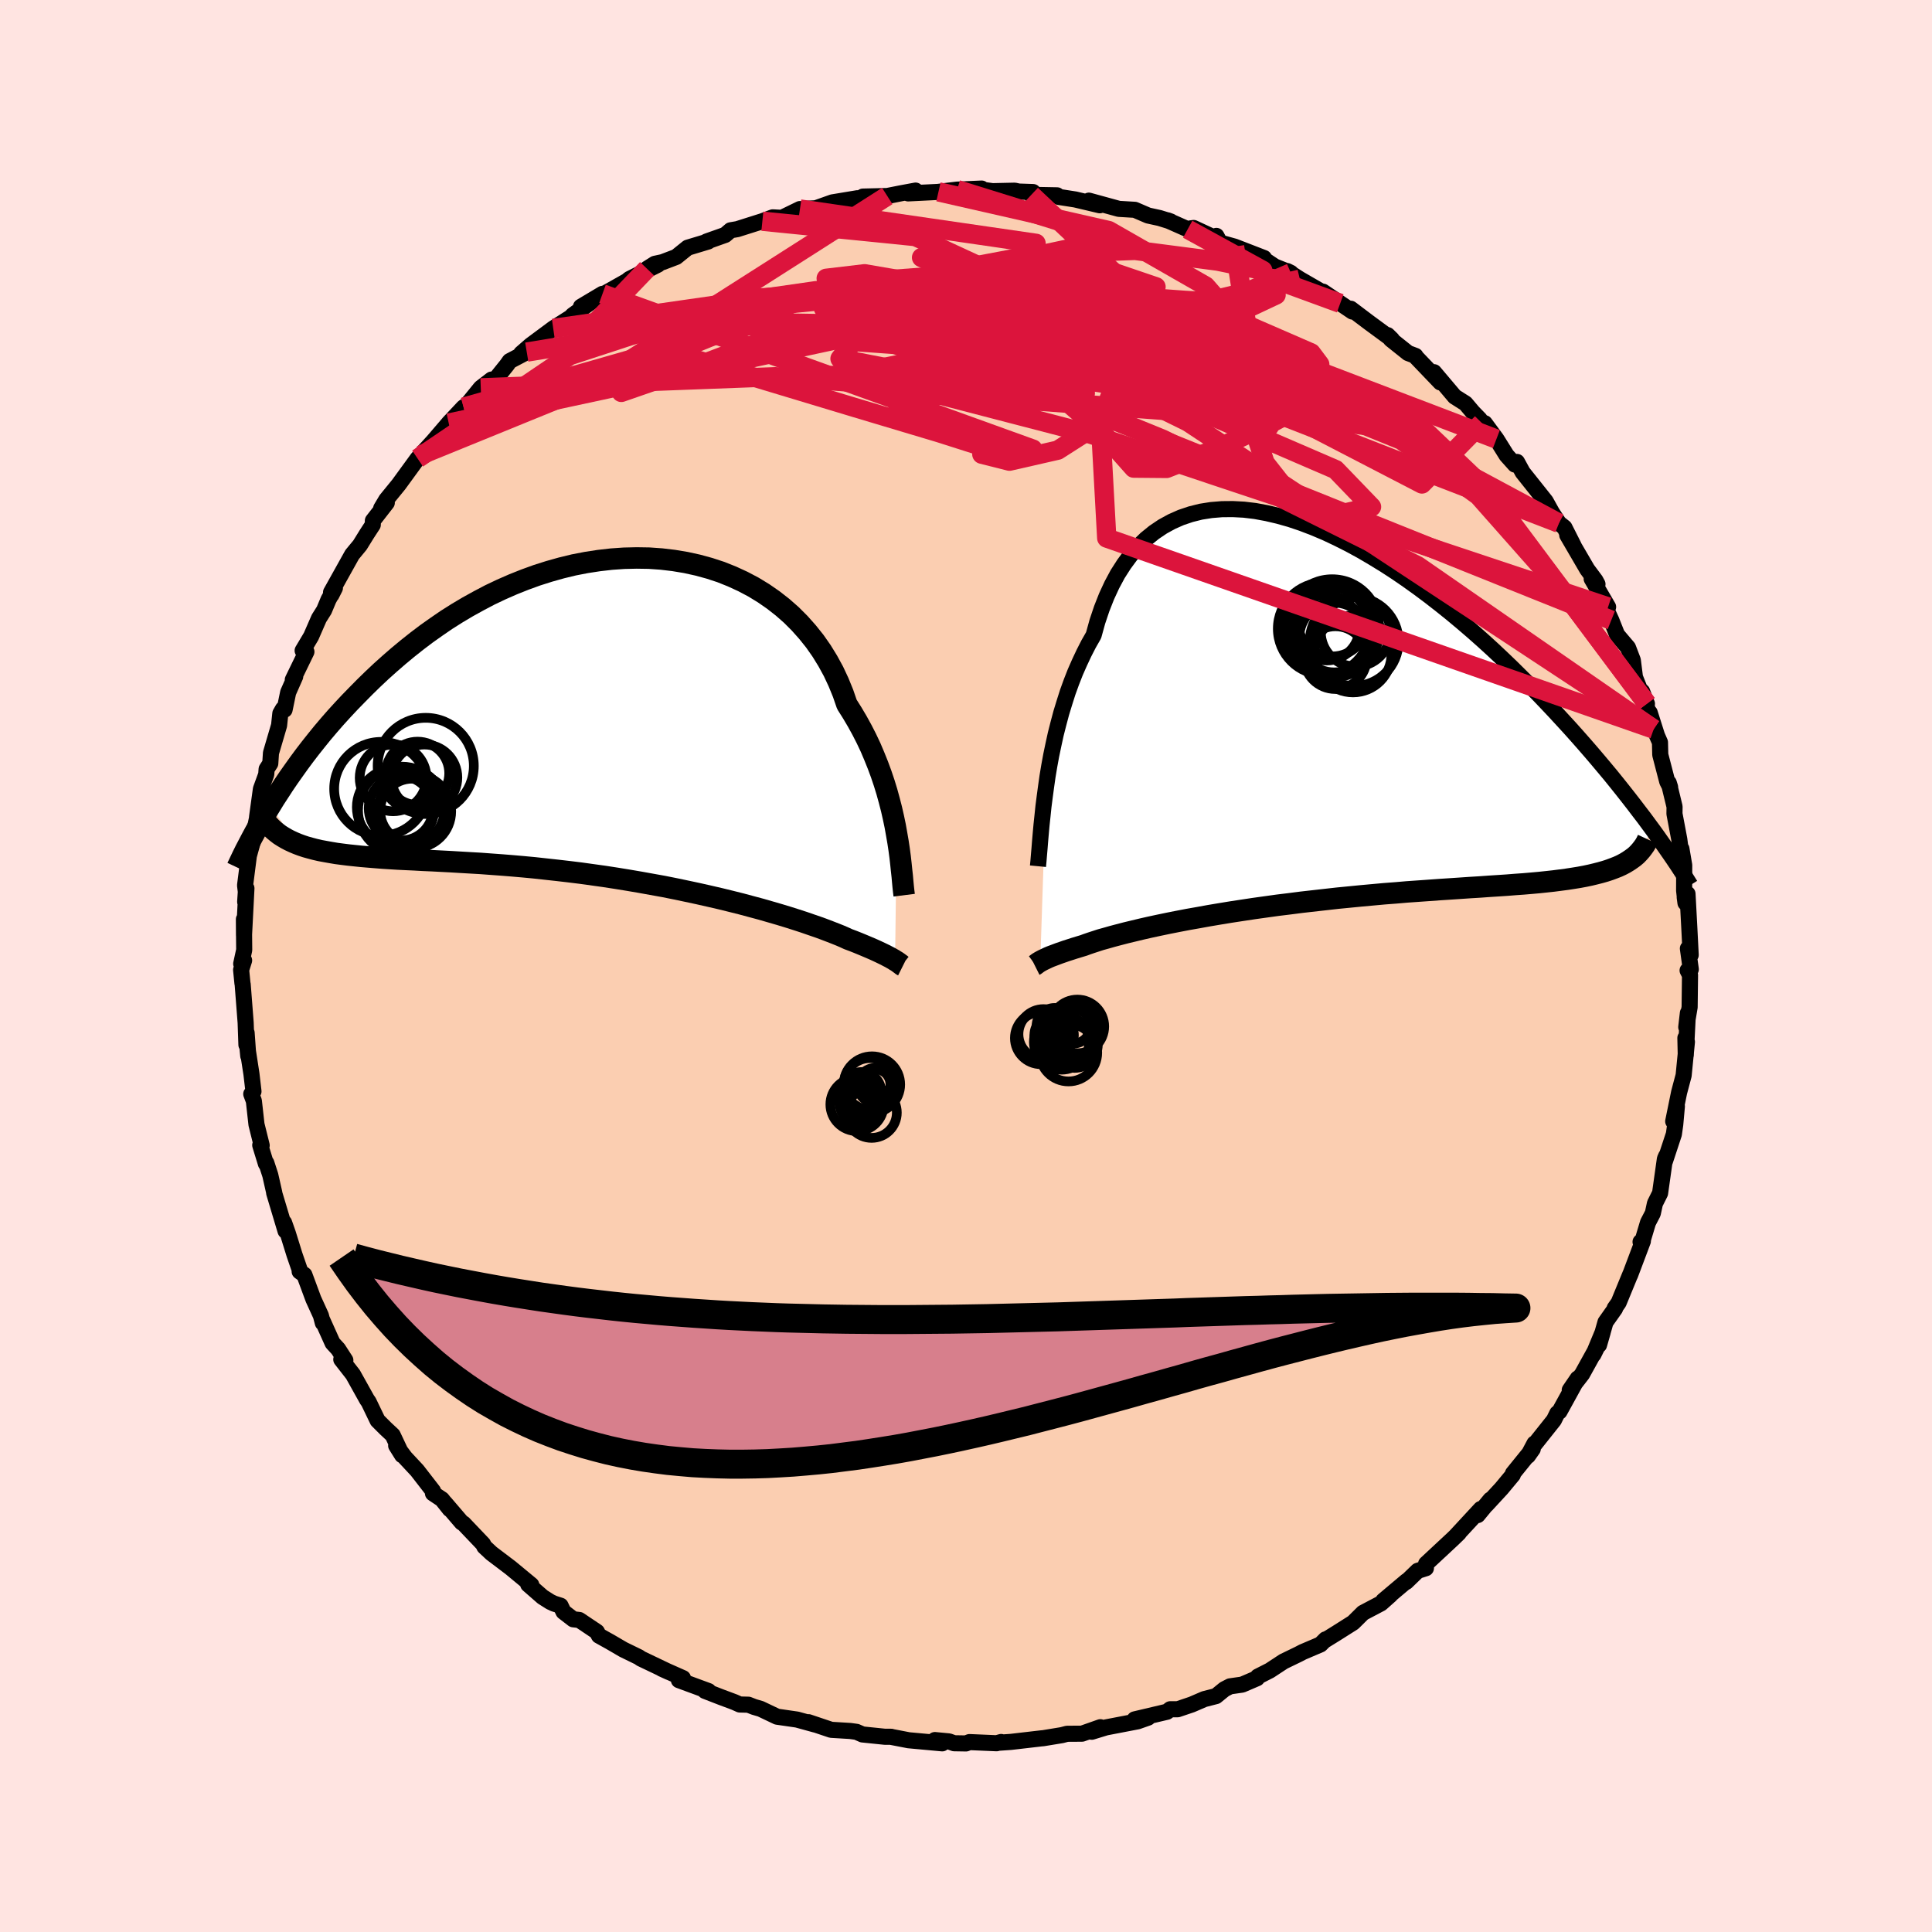 <svg viewBox="-100 -100 200 200" xmlns="http://www.w3.org/2000/svg" width="500" height="500" id="face-svg">
    <defs>
      <clipPath id="leftEyeClipPath">
        <polyline points="28.65,11.84 28.5,11 28.32,10.14 28.12,9.26 27.89,8.37 27.64,7.46 27.36,6.55 27.05,5.63 26.71,4.71 26.34,3.79 25.95,2.87 25.52,1.96 25.06,1.06 24.57,0.17 24.05,-0.71 23.5,-1.58 23.1,-2.74 22.63,-3.89 22.11,-5 21.52,-6.08 20.88,-7.12 20.18,-8.12 19.42,-9.07 18.61,-9.98 17.75,-10.84 16.84,-11.64 15.88,-12.39 14.87,-13.09 13.82,-13.73 12.74,-14.3 11.61,-14.82 10.46,-15.28 9.27,-15.67 8.06,-16 6.83,-16.27 5.57,-16.48 4.3,-16.63 3.02,-16.72 1.73,-16.74 0.43,-16.71 -0.87,-16.62 -2.18,-16.47 -3.48,-16.27 -4.77,-16.02 -6.05,-15.71 -7.33,-15.35 -8.59,-14.95 -9.83,-14.5 -11.06,-14.01 -12.27,-13.48 -13.45,-12.92 -14.61,-12.31 -15.75,-11.68 -16.86,-11.02 -17.95,-10.33 -19,-9.61 -20.03,-8.88 -21.02,-8.13 -21.99,-7.36 -22.93,-6.58 -23.84,-5.79 -24.72,-5 -25.57,-4.2 -26.39,-3.4 -27.18,-2.6 -27.95,-1.81 -28.69,-1.02 -29.41,-0.23 -30.1,0.56 -30.77,1.35 -31.41,2.14 -32.03,2.92 -32.63,3.7 -33.2,4.47 -33.75,5.24 -34.28,5.99 -34.79,6.74 -35.27,7.48 -35.74,8.2 -36.18,8.92 -33.4,12.86 -32.97,13.02 -32.52,13.17 -32.05,13.3 -31.56,13.43 -31.04,13.55 -30.5,13.65 -29.94,13.75 -29.35,13.85 -28.74,13.93 -28.1,14.01 -27.44,14.08 -26.76,14.15 -26.05,14.21 -25.32,14.27 -24.56,14.33 -23.78,14.38 -22.97,14.43 -22.13,14.47 -21.26,14.51 -20.37,14.56 -19.44,14.6 -18.49,14.65 -17.52,14.7 -16.51,14.76 -15.48,14.82 -14.43,14.88 -13.35,14.96 -12.25,15.04 -11.13,15.13 -9.98,15.23 -8.82,15.34 -7.64,15.47 -6.45,15.6 -5.25,15.74 -4.03,15.89 -2.81,16.06 -1.59,16.23 -0.36,16.42 0.87,16.62 2.1,16.83 3.32,17.05 4.54,17.27 5.74,17.51 6.93,17.76 8.1,18.01 9.25,18.27 10.38,18.53 11.48,18.8 12.56,19.07 13.6,19.35 14.61,19.62 15.58,19.9 16.51,20.17 17.4,20.44 18.25,20.71 19.05,20.97 19.8,21.23 20.5,21.47 21.16,21.71 21.76,21.94 22.3,22.15 22.8,22.35 23.24,22.54 23.63,22.72 24.14,22.91 24.62,23.1 25.08,23.29 25.51,23.47 25.91,23.64 26.28,23.8 26.63,23.96 26.95,24.11 27.24,24.25 27.51,24.38 27.75,24.51 27.97,24.62 28.16,24.73 28.34,24.83 28.49,24.93" />
      </clipPath>
      <clipPath id="rightEyeClipPath">
        <polyline points="-27.07,7.42 -26.92,6.36 -26.74,5.28 -26.54,4.19 -26.31,3.09 -26.07,1.99 -25.79,0.89 -25.5,-0.2 -25.17,-1.28 -24.83,-2.35 -24.45,-3.4 -24.05,-4.42 -23.61,-5.42 -23.15,-6.4 -22.67,-7.34 -22.15,-8.25 -21.76,-9.66 -21.31,-11 -20.81,-12.27 -20.26,-13.46 -19.66,-14.58 -19,-15.61 -18.3,-16.56 -17.54,-17.43 -16.74,-18.21 -15.89,-18.9 -15,-19.5 -14.07,-20.01 -13.1,-20.44 -12.09,-20.78 -11.05,-21.04 -9.97,-21.21 -8.87,-21.3 -7.74,-21.31 -6.59,-21.25 -5.42,-21.11 -4.23,-20.89 -3.03,-20.61 -1.82,-20.27 -0.6,-19.86 0.63,-19.39 1.86,-18.87 3.09,-18.29 4.32,-17.67 5.55,-17 6.76,-16.29 7.97,-15.55 9.17,-14.77 10.35,-13.96 11.52,-13.12 12.67,-12.26 13.8,-11.38 14.92,-10.48 16.01,-9.57 17.07,-8.66 18.12,-7.73 19.14,-6.8 20.13,-5.87 21.1,-4.94 22.04,-4.01 22.96,-3.09 23.85,-2.18 24.71,-1.28 25.55,-0.39 26.36,0.49 27.15,1.35 27.91,2.2 28.65,3.04 29.37,3.87 30.06,4.68 30.74,5.49 31.39,6.27 32.02,7.05 32.62,7.8 33.21,8.55 33.77,9.27 34.31,9.98 34.84,10.67 35.34,11.35 35.82,12 32.86,15.34 32.5,15.53 32.11,15.71 31.7,15.87 31.27,16.03 30.81,16.18 30.32,16.32 29.81,16.45 29.27,16.58 28.7,16.7 28.11,16.81 27.49,16.91 26.84,17.01 26.16,17.1 25.46,17.19 24.73,17.27 23.97,17.35 23.19,17.42 22.37,17.49 21.52,17.55 20.64,17.62 19.74,17.68 18.8,17.74 17.83,17.81 16.83,17.87 15.81,17.94 14.76,18.01 13.68,18.08 12.58,18.16 11.45,18.24 10.3,18.32 9.14,18.42 7.95,18.51 6.75,18.62 5.54,18.73 4.32,18.85 3.09,18.97 1.85,19.11 0.61,19.25 -0.63,19.39 -1.87,19.55 -3.1,19.7 -4.32,19.87 -5.54,20.04 -6.73,20.22 -7.91,20.4 -9.07,20.59 -10.2,20.78 -11.3,20.98 -12.38,21.17 -13.42,21.37 -14.43,21.57 -15.39,21.77 -16.32,21.97 -17.2,22.17 -18.03,22.37 -18.82,22.56 -19.55,22.75 -20.23,22.93 -20.86,23.11 -21.44,23.27 -21.96,23.44 -22.42,23.59 -22.83,23.73 -23.18,23.86 -23.68,24.01 -24.14,24.15 -24.57,24.29 -24.98,24.42 -25.35,24.55 -25.7,24.67 -26.02,24.79 -26.31,24.9 -26.58,25 -26.82,25.1 -27.03,25.2 -27.22,25.29 -27.39,25.37 -27.54,25.45 -27.67,25.52" />
      </clipPath>
      <filter id="fuzzy">
        <feTurbulence id="turbulence" baseFrequency="0.05" numOctaves="3" type="noise" result="noise" />
        <feDisplacementMap in="SourceGraphic" in2="noise" scale="2" />
      </filter>
      <linearGradient id="rainbowGradient" x1="0%" y1="0%" x2="100%" y2="0%">
        <stop offset="0%" style="stop-color: [object Object]; stop-opacity: 1" />
        <stop offset="50%" style="stop-color: [object Object]; stop-opacity: 1" />
        <stop offset="100%" style="stop-color: [object Object]; stop-opacity: 1" />
      </linearGradient>
    </defs>
    <rect x="-100" y="-100" width="100%" height="100%" fill="rgb(255, 228, 225)" />
    <polyline id="faceContour" points="75.03,0.34 74.7,0.46 74.95,0.94 74.91,4.26 74.56,6.33 74.73,4.87 74.51,9.22 74.47,7.45 74.63,7.85 74.29,11.32 73.82,13.09 73.21,16.08 73.59,14.53 73.42,16.41 73.28,17.4 72.36,20.19 72.48,19.67 72.35,19.97 71.85,23.52 71.32,24.58 71.1,25.6 70.6,26.56 70.05,28.4 69.83,28.56 70.07,28.48 68.74,32.01 68.79,31.86 67.56,34.85 67.15,35.43 67.19,35.47 66.2,36.87 65.53,39.23 65.91,37.91 64.95,40.22 65.34,39.43 63.78,42.25 62.5,43.9 63.32,42.7 61.44,46.12 61.21,46.3 60.86,47.01 58.8,49.6 58.85,49.43 58.17,50.71 58.67,50 56.62,52.53 56.61,52.67 55.44,54.08 53.88,55.77 54.29,55.24 52.97,56.84 53.29,56.21 50.69,59.02 51.02,58.7 50.38,59.32 47.63,61.88 47.61,62.34 46.76,62.61 45.57,63.76 45.61,63.67 43.2,65.7 43.93,65.12 42.96,65.98 41.1,66.96 40.08,67.97 38.31,69.09 37.13,69.82 37.22,69.71 36.7,70.23 34.85,71.02 34.41,71.25 32.88,71.99 31.45,72.93 30.21,73.56 30.13,73.73 28.59,74.39 27.33,74.57 26.75,74.87 25.88,75.58 24.67,75.89 23.37,76.45 21.92,76.94 21.14,76.94 20.81,77.2 17.46,77.99 18.85,77.81 17.77,78.19 14.49,78.82 13.02,79.27 13.91,78.8 12.01,79.47 10.46,79.48 9.93,79.62 7.98,79.94 7.84,79.95 4.65,80.32 3.5,80.4 3.64,80.33 3.17,80.46 0.36,80.34 0,80.48 -1.23,80.46 -1.76,80.27 -3.22,80.13 -2.46,80.47 -5.94,80.15 -7.75,79.8 -7.74,79.79 -8.39,79.79 -10.72,79.55 -11.33,79.28 -11.98,79.19 -13.96,79.07 -16.31,78.28 -15.6,78.53 -17.49,78.01 -19.56,77.71 -21.26,76.9 -21.94,76.7 -22.53,76.47 -23.42,76.45 -23.98,76.2 -25.4,75.67 -27.02,75.04 -26.65,75.06 -29.72,73.93 -29.3,73.72 -31.49,72.75 -30.74,73.09 -33.67,71.69 -33.84,71.56 -35.48,70.76 -36.85,69.96 -38,69.32 -38.21,68.92 -40.03,67.7 -40.66,67.63 -41.67,66.85 -41.97,66.22 -42.66,66 -43.04,65.82 -43.83,65.32 -45.32,64.02 -45,64.07 -47.14,62.3 -49.12,60.8 -49.86,60.11 -49.99,59.84 -52.01,57.72 -52.2,57.61 -53.93,55.59 -53.44,56.23 -54.25,55.21 -55.18,54.59 -55.17,54.35 -56.82,52.22 -58.07,50.88 -58.99,49.65 -58.37,50.64 -59.35,48.56 -60.08,47.88 -60.91,47.05 -61.84,45.12 -62.01,44.88 -63.46,42.28 -64.67,40.73 -64.25,40.81 -65,39.65 -65.57,39.03 -66.64,36.65 -66.58,36.95 -66.78,36.19 -67.56,34.48 -68.49,31.97 -68.98,31.62 -68.92,31.61 -69.51,29.9 -70.2,27.68 -70.59,26.57 -70.44,27.43 -71.62,23.49 -71.61,23.46 -72.02,21.65 -72.43,20.39 -72.47,20.47 -73.06,18.55 -72.91,18.57 -73.45,16.4 -73.72,13.97 -73.99,13.25 -73.76,12.98 -73.97,11.18 -74.37,8.59 -74.3,9.31 -74.47,6.92 -74.49,8.16 -74.57,5.87 -74.88,1.87 -74.9,1.81 -75.04,0.4 -74.73,-0.58 -75.03,-0.23 -74.72,-1.66 -74.75,-4.84 -74.74,-3.17 -74.49,-8.04 -74.62,-6.64 -74.55,-7.69 -74.63,-8.35 -74.24,-11.4 -73.88,-12.7 -74.02,-12.28 -73.37,-15.42 -73.39,-15.41 -72.99,-18.32 -72.44,-19.83 -72.4,-20.38 -72.02,-20.97 -71.95,-22.05 -71.11,-24.91 -70.98,-26.14 -70.71,-26.61 -70.54,-26.53 -70.17,-28.32 -69.44,-29.97 -69.69,-29.63 -68.28,-32.53 -68.67,-32.65 -67.79,-34.13 -66.98,-35.99 -66.45,-36.83 -65.99,-37.93 -65.33,-39.13 -65.69,-38.42 -65.73,-38.68 -63.55,-42.59 -62.74,-43.57 -62.01,-44.75 -61.41,-45.67 -61.4,-46.1 -59.96,-47.95 -60.54,-47.38 -60.01,-48.27 -58.73,-49.84 -56.77,-52.53 -56.08,-53.27 -56.7,-52.56 -56.46,-52.89 -55.13,-54.35 -53.57,-56.17 -53.55,-56.2 -52.01,-57.84 -51.71,-58.03 -50.23,-59.85 -49.11,-60.71 -49.01,-60.37 -47.53,-62.21 -47.24,-62.62 -45.47,-63.55 -46.05,-63.41 -45.06,-64.27 -42.73,-66 -40.61,-67.35 -40.83,-67.24 -40.73,-67.36 -37.63,-69.58 -39.86,-68.25 -36.69,-70.01 -35.08,-70.92 -34.86,-71.11 -31.89,-72.6 -33.02,-72.18 -32.21,-72.69 -31.42,-72.86 -30,-73.4 -28.81,-74.36 -26.69,-75 -26.85,-75 -24.93,-75.68 -24.37,-76.16 -23.67,-76.28 -21.08,-77.1 -20.01,-77.5 -19.06,-77.45 -17.19,-78.36 -16.64,-78.09 -16.99,-78.36 -15.55,-78.44 -13.83,-79.05 -11.24,-79.48 -11.76,-79.27 -10.57,-79.54 -10.67,-79.65 -8.15,-79.71 -6.68,-80 -5.22,-80.27 -5.99,-79.98 -1.53,-80.2 -2.85,-80.14 -0.92,-80.37 1.62,-80.48 1.09,-80.43 0.98,-80.45 2.75,-80.21 5.04,-80.26 5.46,-80.17 6.94,-80.12 6.76,-79.83 9.43,-79.78 9.58,-79.62 11.31,-79.35 13.85,-78.75 12.72,-79.23 15.82,-78.38 17.48,-78.28 18.85,-77.69 20.04,-77.43 21.2,-77.07 20.87,-77.19 22.95,-76.27 23.2,-76.35 23.56,-76.4 25.93,-75.3 25.92,-75.58 26.29,-74.89 27.8,-74.47 30.85,-73.29 30.87,-73.14 31.97,-72.41 33.63,-71.75 33.25,-71.94 34.56,-71.1 36.69,-69.87 36.58,-69.74 36.95,-69.81 38.74,-68.6 40,-67.75 39.83,-68.04 41.71,-66.62 44.09,-64.87 43.64,-65.31 43.98,-64.87 45.76,-63.45 46.53,-63.16 46.57,-63.06 49.11,-60.41 48.45,-61.47 50.59,-58.94 51.71,-58.23 52.47,-57.33 53.2,-56.58 53.4,-56.21 53.7,-56.19 54.91,-54.55 55.96,-52.87 56.82,-51.91 57.04,-52.18 57.63,-51.1 59.51,-48.74 60.01,-48.11 60.66,-46.94 61.38,-45.84 61.95,-45.39 62.91,-43.49 62.24,-44.61 64.31,-41.06 65.16,-39.92 65.37,-39.53 64.77,-40.08 66.47,-37.17 65.91,-37.74 66.8,-35.8 67.4,-34.29 68.53,-32.96 69.03,-31.65 69.25,-29.9 69.75,-28.64 70.49,-27.15 69.99,-28.42 71.19,-24.52 70.78,-26.22 71.53,-23.86 71.84,-23.15 71.87,-21.87 72.59,-19.1 72.89,-18.51 72.75,-18.96 73.35,-16.49 73.34,-15.76 73.84,-13.11 74.07,-11.34 74.06,-12.13 74.35,-10.43 74.34,-7.81 74.48,-6.53 74.4,-7.12 74.69,-7.47 74.87,-4.1 75.02,-1.14 74.73,-1.81 75.03,0.34 74.7,0.46" fill="rgb(251, 206, 177)" stroke="black" stroke-width="1.667" stroke-linejoin="round" filter="url(#fuzzy)" />
    <g transform="translate(35.36 -25.99)">
      <polyline id="rightCountour" points="-27.07,7.42 -26.92,6.36 -26.74,5.28 -26.54,4.19 -26.31,3.09 -26.07,1.99 -25.79,0.89 -25.5,-0.2 -25.17,-1.28 -24.83,-2.35 -24.45,-3.4 -24.05,-4.42 -23.61,-5.42 -23.15,-6.4 -22.67,-7.34 -22.15,-8.25 -21.76,-9.66 -21.31,-11 -20.81,-12.27 -20.26,-13.46 -19.66,-14.58 -19,-15.61 -18.3,-16.56 -17.54,-17.43 -16.74,-18.21 -15.89,-18.9 -15,-19.5 -14.07,-20.01 -13.1,-20.44 -12.09,-20.78 -11.05,-21.04 -9.97,-21.21 -8.87,-21.3 -7.74,-21.31 -6.59,-21.25 -5.42,-21.11 -4.23,-20.89 -3.03,-20.61 -1.82,-20.27 -0.6,-19.86 0.63,-19.39 1.86,-18.87 3.09,-18.29 4.32,-17.67 5.55,-17 6.76,-16.29 7.97,-15.55 9.17,-14.77 10.35,-13.96 11.52,-13.12 12.67,-12.26 13.8,-11.38 14.92,-10.48 16.01,-9.57 17.07,-8.66 18.12,-7.73 19.14,-6.8 20.13,-5.87 21.1,-4.94 22.04,-4.01 22.96,-3.09 23.85,-2.18 24.71,-1.28 25.55,-0.39 26.36,0.49 27.15,1.35 27.91,2.2 28.65,3.04 29.37,3.87 30.06,4.68 30.74,5.49 31.39,6.27 32.02,7.05 32.62,7.8 33.21,8.55 33.77,9.27 34.31,9.98 34.84,10.67 35.34,11.35 35.82,12 32.86,15.34 32.5,15.53 32.11,15.71 31.7,15.87 31.27,16.03 30.81,16.18 30.32,16.32 29.81,16.45 29.27,16.58 28.7,16.7 28.11,16.81 27.49,16.91 26.84,17.01 26.16,17.1 25.46,17.19 24.73,17.27 23.97,17.35 23.19,17.42 22.37,17.49 21.52,17.55 20.64,17.62 19.74,17.68 18.8,17.74 17.83,17.81 16.83,17.87 15.81,17.94 14.76,18.01 13.68,18.08 12.58,18.16 11.45,18.24 10.3,18.32 9.14,18.42 7.95,18.51 6.75,18.62 5.54,18.73 4.32,18.85 3.09,18.97 1.85,19.11 0.61,19.25 -0.63,19.39 -1.87,19.55 -3.1,19.7 -4.32,19.87 -5.54,20.04 -6.73,20.22 -7.91,20.4 -9.07,20.59 -10.2,20.78 -11.3,20.98 -12.38,21.17 -13.42,21.37 -14.43,21.57 -15.39,21.77 -16.32,21.97 -17.2,22.17 -18.03,22.37 -18.82,22.56 -19.55,22.75 -20.23,22.93 -20.86,23.11 -21.44,23.27 -21.96,23.44 -22.42,23.59 -22.83,23.73 -23.18,23.86 -23.68,24.01 -24.14,24.15 -24.57,24.29 -24.98,24.42 -25.35,24.55 -25.7,24.67 -26.02,24.79 -26.31,24.9 -26.58,25 -26.82,25.1 -27.03,25.2 -27.22,25.29 -27.39,25.37 -27.54,25.45 -27.67,25.52" fill="white" stroke="white" stroke-width="0" stroke-linejoin="round" filter="url(#fuzzy)" />
    </g>
    <g transform="translate(-35.83 -25.5)">
      <polyline id="leftCountour" points="28.65,11.84 28.5,11 28.32,10.14 28.12,9.26 27.89,8.37 27.64,7.46 27.36,6.55 27.05,5.63 26.71,4.71 26.34,3.79 25.95,2.87 25.52,1.96 25.06,1.06 24.57,0.17 24.05,-0.71 23.5,-1.58 23.1,-2.74 22.63,-3.89 22.11,-5 21.52,-6.08 20.88,-7.12 20.18,-8.12 19.42,-9.07 18.61,-9.98 17.75,-10.84 16.84,-11.64 15.88,-12.39 14.87,-13.09 13.82,-13.73 12.74,-14.3 11.61,-14.82 10.46,-15.28 9.27,-15.67 8.06,-16 6.83,-16.27 5.57,-16.48 4.3,-16.63 3.02,-16.72 1.73,-16.74 0.43,-16.71 -0.87,-16.62 -2.18,-16.47 -3.48,-16.27 -4.77,-16.02 -6.05,-15.71 -7.33,-15.35 -8.59,-14.95 -9.83,-14.5 -11.06,-14.01 -12.27,-13.48 -13.45,-12.92 -14.61,-12.31 -15.75,-11.68 -16.86,-11.02 -17.95,-10.33 -19,-9.61 -20.03,-8.88 -21.02,-8.13 -21.99,-7.36 -22.93,-6.58 -23.84,-5.79 -24.72,-5 -25.57,-4.2 -26.39,-3.4 -27.18,-2.6 -27.95,-1.81 -28.69,-1.02 -29.41,-0.23 -30.1,0.56 -30.77,1.35 -31.41,2.14 -32.03,2.92 -32.63,3.7 -33.2,4.47 -33.75,5.24 -34.28,5.99 -34.79,6.74 -35.27,7.48 -35.74,8.2 -36.18,8.92 -33.4,12.86 -32.97,13.02 -32.52,13.17 -32.05,13.3 -31.56,13.43 -31.04,13.55 -30.5,13.65 -29.94,13.75 -29.35,13.85 -28.74,13.93 -28.1,14.01 -27.44,14.08 -26.76,14.15 -26.05,14.21 -25.32,14.27 -24.56,14.33 -23.78,14.38 -22.97,14.43 -22.13,14.47 -21.26,14.51 -20.37,14.56 -19.44,14.6 -18.49,14.65 -17.52,14.7 -16.51,14.76 -15.48,14.82 -14.43,14.88 -13.35,14.96 -12.25,15.04 -11.13,15.13 -9.98,15.23 -8.82,15.34 -7.64,15.47 -6.45,15.6 -5.25,15.74 -4.03,15.89 -2.81,16.06 -1.59,16.23 -0.36,16.42 0.87,16.62 2.1,16.83 3.32,17.05 4.54,17.27 5.74,17.51 6.93,17.76 8.1,18.01 9.25,18.27 10.38,18.53 11.48,18.8 12.56,19.07 13.6,19.35 14.61,19.62 15.58,19.9 16.51,20.17 17.4,20.44 18.25,20.71 19.05,20.97 19.8,21.23 20.5,21.47 21.16,21.71 21.76,21.94 22.3,22.15 22.8,22.35 23.24,22.54 23.63,22.72 24.14,22.91 24.62,23.1 25.08,23.29 25.51,23.47 25.91,23.64 26.28,23.8 26.63,23.96 26.95,24.11 27.24,24.25 27.51,24.38 27.75,24.51 27.97,24.62 28.16,24.73 28.34,24.83 28.49,24.93" fill="white" stroke="white" stroke-width="0" stroke-linejoin="round" filter="url(#fuzzy)" />
    </g>
    <g transform="translate(35.36 -25.99)">
      <polyline id="rightUpper" points="-27.91,15.66 -27.86,15.14 -27.81,14.53 -27.75,13.84 -27.69,13.08 -27.62,12.26 -27.54,11.38 -27.44,10.44 -27.34,9.47 -27.21,8.46 -27.07,7.42 -26.92,6.36 -26.74,5.28 -26.54,4.19 -26.31,3.09 -26.07,1.99 -25.79,0.89 -25.5,-0.2 -25.17,-1.28 -24.83,-2.35 -24.45,-3.4 -24.05,-4.42 -23.61,-5.42 -23.15,-6.4 -22.67,-7.34 -22.15,-8.25 -21.76,-9.66 -21.31,-11 -20.81,-12.27 -20.26,-13.46 -19.66,-14.58 -19,-15.61 -18.3,-16.56 -17.54,-17.43 -16.74,-18.21 -15.89,-18.9 -15,-19.5 -14.07,-20.01 -13.1,-20.44 -12.09,-20.78 -11.05,-21.04 -9.97,-21.21 -8.87,-21.3 -7.74,-21.31 -6.59,-21.25 -5.42,-21.11 -4.23,-20.89 -3.03,-20.61 -1.82,-20.27 -0.6,-19.86 0.63,-19.39 1.86,-18.87 3.09,-18.29 4.32,-17.67 5.55,-17 6.76,-16.29 7.97,-15.55 9.17,-14.77 10.35,-13.96 11.52,-13.12 12.67,-12.26 13.8,-11.38 14.92,-10.48 16.01,-9.57 17.07,-8.66 18.12,-7.73 19.14,-6.8 20.13,-5.87 21.1,-4.94 22.04,-4.01 22.96,-3.09 23.85,-2.18 24.71,-1.28 25.55,-0.39 26.36,0.49 27.15,1.35 27.91,2.2 28.65,3.04 29.37,3.87 30.06,4.68 30.74,5.49 31.39,6.27 32.02,7.05 32.62,7.8 33.21,8.55 33.77,9.27 34.31,9.98 34.84,10.67 35.34,11.35 35.82,12 36.28,12.64 36.72,13.27 37.14,13.87 37.55,14.46 37.94,15.03 38.31,15.58 38.66,16.12 39,16.63 39.32,17.14 39.62,17.62" fill="none" stroke="black" stroke-width="1.667" stroke-linejoin="round" filter="url(#fuzzy)" />
      <polyline id="rightLower" points="-28.25,25.91 -28.21,25.89 -28.18,25.87 -28.14,25.84 -28.1,25.81 -28.06,25.78 -28.01,25.74 -27.94,25.69 -27.87,25.64 -27.77,25.58 -27.67,25.52 -27.54,25.45 -27.39,25.37 -27.22,25.29 -27.03,25.2 -26.82,25.1 -26.58,25 -26.31,24.9 -26.02,24.79 -25.7,24.67 -25.35,24.55 -24.98,24.42 -24.57,24.29 -24.14,24.15 -23.68,24.01 -23.18,23.86 -22.83,23.73 -22.42,23.59 -21.96,23.44 -21.44,23.27 -20.86,23.11 -20.23,22.93 -19.55,22.75 -18.82,22.56 -18.03,22.37 -17.2,22.17 -16.32,21.97 -15.39,21.77 -14.43,21.57 -13.42,21.37 -12.38,21.17 -11.3,20.98 -10.2,20.78 -9.07,20.59 -7.91,20.4 -6.73,20.22 -5.54,20.04 -4.32,19.87 -3.1,19.7 -1.87,19.55 -0.63,19.39 0.61,19.25 1.85,19.11 3.09,18.97 4.32,18.85 5.54,18.73 6.75,18.62 7.95,18.51 9.14,18.42 10.3,18.32 11.45,18.24 12.58,18.16 13.68,18.08 14.76,18.01 15.81,17.94 16.83,17.87 17.83,17.81 18.8,17.74 19.74,17.68 20.64,17.62 21.52,17.55 22.37,17.49 23.19,17.42 23.97,17.35 24.73,17.27 25.46,17.19 26.16,17.1 26.84,17.01 27.49,16.91 28.11,16.81 28.7,16.7 29.27,16.58 29.81,16.45 30.32,16.32 30.81,16.18 31.27,16.03 31.7,15.87 32.11,15.71 32.5,15.53 32.86,15.34 33.19,15.14 33.5,14.93 33.79,14.72 34.06,14.49 34.3,14.24 34.52,13.99 34.72,13.73 34.91,13.46 35.07,13.18 35.21,12.88" fill="none" stroke="black" stroke-width="2.222" stroke-linejoin="round" filter="url(#fuzzy)" />
      <circle r="4.852" cx="2.544" cy="-9.195" stroke="black" fill="none" stroke-width="1.0" filter="url(#fuzzy)" clip-path="url(#rightEyeClipPath)" /><circle r="3.598" cx="4.964" cy="-8.61" stroke="black" fill="none" stroke-width="1.0" filter="url(#fuzzy)" clip-path="url(#rightEyeClipPath)" /><circle r="3.386" cx="1.989" cy="-9.025" stroke="black" fill="none" stroke-width="1.0" filter="url(#fuzzy)" clip-path="url(#rightEyeClipPath)" /><circle r="4.598" cx="4.819" cy="-7.595" stroke="black" fill="none" stroke-width="1.0" filter="url(#fuzzy)" clip-path="url(#rightEyeClipPath)" /><circle r="3.574" cx="2.569" cy="-9.63" stroke="black" fill="none" stroke-width="1.0" filter="url(#fuzzy)" clip-path="url(#rightEyeClipPath)" /><circle r="3.982" cx="4.704" cy="-6.315" stroke="black" fill="none" stroke-width="1.0" filter="url(#fuzzy)" clip-path="url(#rightEyeClipPath)" /><circle r="4.78" cx="1.699" cy="-8.93" stroke="black" fill="none" stroke-width="1.0" filter="url(#fuzzy)" clip-path="url(#rightEyeClipPath)" /><circle r="3.248" cx="2.879" cy="-5.93" stroke="black" fill="none" stroke-width="1.0" filter="url(#fuzzy)" clip-path="url(#rightEyeClipPath)" /><circle r="4.674" cx="2.714" cy="-8.585" stroke="black" fill="none" stroke-width="1.0" filter="url(#fuzzy)" clip-path="url(#rightEyeClipPath)" /><circle r="3.612" cx="2.754" cy="-8.015" stroke="black" fill="none" stroke-width="1.0" filter="url(#fuzzy)" clip-path="url(#rightEyeClipPath)" />
      </g>
    <g transform="translate(-35.83 -25.5)">
      <polyline id="leftUpper" points="29.43,18.17 29.38,17.77 29.33,17.31 29.28,16.78 29.23,16.21 29.16,15.58 29.09,14.9 29.01,14.19 28.91,13.44 28.79,12.65 28.65,11.84 28.5,11 28.32,10.14 28.12,9.26 27.89,8.37 27.64,7.46 27.36,6.55 27.05,5.63 26.71,4.71 26.34,3.79 25.95,2.87 25.52,1.96 25.06,1.06 24.57,0.17 24.05,-0.71 23.5,-1.58 23.1,-2.74 22.63,-3.89 22.11,-5 21.52,-6.08 20.88,-7.12 20.18,-8.12 19.42,-9.07 18.61,-9.98 17.75,-10.84 16.84,-11.64 15.88,-12.39 14.87,-13.09 13.82,-13.73 12.74,-14.3 11.61,-14.82 10.46,-15.28 9.27,-15.67 8.06,-16 6.83,-16.27 5.57,-16.48 4.3,-16.63 3.02,-16.72 1.73,-16.74 0.43,-16.71 -0.87,-16.62 -2.18,-16.47 -3.48,-16.27 -4.77,-16.02 -6.05,-15.71 -7.33,-15.35 -8.59,-14.95 -9.83,-14.5 -11.06,-14.01 -12.27,-13.48 -13.45,-12.92 -14.61,-12.31 -15.75,-11.68 -16.86,-11.02 -17.95,-10.33 -19,-9.61 -20.03,-8.88 -21.02,-8.13 -21.99,-7.36 -22.93,-6.58 -23.84,-5.79 -24.72,-5 -25.57,-4.2 -26.39,-3.4 -27.18,-2.6 -27.95,-1.81 -28.69,-1.02 -29.41,-0.23 -30.1,0.56 -30.77,1.35 -31.41,2.14 -32.03,2.92 -32.63,3.7 -33.2,4.47 -33.75,5.24 -34.28,5.99 -34.79,6.74 -35.27,7.48 -35.74,8.2 -36.18,8.92 -36.61,9.62 -37.01,10.3 -37.4,10.98 -37.77,11.64 -38.12,12.29 -38.45,12.92 -38.77,13.53 -39.07,14.14 -39.35,14.73 -39.62,15.3" fill="none" stroke="black" stroke-width="2.222" stroke-linejoin="round" filter="url(#fuzzy)" />
      <polyline id="leftLower" points="29.3,25.48 29.24,25.45 29.19,25.42 29.14,25.38 29.08,25.33 29.01,25.28 28.94,25.23 28.85,25.16 28.75,25.09 28.63,25.01 28.49,24.93 28.34,24.83 28.16,24.73 27.97,24.62 27.75,24.51 27.51,24.38 27.24,24.25 26.95,24.11 26.63,23.96 26.28,23.8 25.91,23.64 25.51,23.47 25.08,23.29 24.62,23.1 24.14,22.91 23.63,22.72 23.24,22.54 22.8,22.35 22.3,22.15 21.76,21.94 21.16,21.71 20.5,21.47 19.8,21.23 19.05,20.97 18.25,20.71 17.4,20.44 16.51,20.17 15.58,19.9 14.61,19.62 13.6,19.35 12.56,19.07 11.48,18.8 10.38,18.53 9.25,18.27 8.1,18.01 6.93,17.76 5.74,17.51 4.54,17.27 3.32,17.05 2.1,16.83 0.87,16.62 -0.36,16.42 -1.59,16.23 -2.81,16.06 -4.03,15.89 -5.25,15.74 -6.45,15.6 -7.64,15.47 -8.82,15.34 -9.98,15.23 -11.13,15.13 -12.25,15.04 -13.35,14.96 -14.43,14.88 -15.48,14.82 -16.51,14.76 -17.52,14.7 -18.49,14.65 -19.44,14.6 -20.37,14.56 -21.26,14.51 -22.13,14.47 -22.97,14.43 -23.78,14.38 -24.56,14.33 -25.32,14.27 -26.05,14.21 -26.76,14.15 -27.44,14.08 -28.1,14.01 -28.74,13.93 -29.35,13.85 -29.94,13.75 -30.5,13.65 -31.04,13.55 -31.56,13.43 -32.05,13.3 -32.52,13.17 -32.97,13.02 -33.4,12.86 -33.8,12.69 -34.19,12.51 -34.55,12.32 -34.89,12.12 -35.22,11.91 -35.52,11.68 -35.81,11.44 -36.08,11.19 -36.33,10.93 -36.56,10.65" fill="none" stroke="black" stroke-width="2.222" stroke-linejoin="round" filter="url(#fuzzy)" />
      <circle r="3.796" cx="-21.258" cy="9.486" stroke="black" fill="none" stroke-width="1.0" filter="url(#fuzzy)" clip-path="url(#leftEyeClipPath)" /><circle r="4.858" cx="-24.718" cy="7.156" stroke="black" fill="none" stroke-width="1.0" filter="url(#fuzzy)" clip-path="url(#leftEyeClipPath)" /><circle r="3.336" cx="-22.663" cy="9.176" stroke="black" fill="none" stroke-width="1.0" filter="url(#fuzzy)" clip-path="url(#leftEyeClipPath)" /><circle r="3.456" cx="-23.478" cy="6.026" stroke="black" fill="none" stroke-width="1.0" filter="url(#fuzzy)" clip-path="url(#leftEyeClipPath)" /><circle r="3.322" cx="-21.493" cy="9.426" stroke="black" fill="none" stroke-width="1.0" filter="url(#fuzzy)" clip-path="url(#leftEyeClipPath)" /><circle r="3.276" cx="-20.943" cy="5.551" stroke="black" fill="none" stroke-width="1.0" filter="url(#fuzzy)" clip-path="url(#leftEyeClipPath)" /><circle r="4.026" cx="-23.203" cy="9.061" stroke="black" fill="none" stroke-width="1.0" filter="url(#fuzzy)" clip-path="url(#leftEyeClipPath)" /><circle r="3.414" cx="-20.238" cy="5.986" stroke="black" fill="none" stroke-width="1.0" filter="url(#fuzzy)" clip-path="url(#leftEyeClipPath)" /><circle r="4.534" cx="-22.573" cy="9.396" stroke="black" fill="none" stroke-width="1.0" filter="url(#fuzzy)" clip-path="url(#leftEyeClipPath)" /><circle r="4.978" cx="-20.098" cy="4.786" stroke="black" fill="none" stroke-width="1.0" filter="url(#fuzzy)" clip-path="url(#leftEyeClipPath)" />
    </g>
    <g id="hairs">
      <polyline points="66.47,-37.17 12.82,-55.08 -5.53,-59.85 -15.73,-60.83 -18.36,-60.89 -15.75,-60.92 -11.14,-61.42 -5.83,-62.5 0.3,-63.87 7.02,-65.02 13.17,-65.58 17.5,-65.39 19.78,-64.53 21.02,-63.28 22.59,-62.07 24.9,-61.36 26.64,-61.45 25.35,-62.24 19.08,-63.24 8.34,-63.73 -2.47,-63.18 -5.43,-61.41 7.01,-58.51 30.55,-56.77 27.8,-74.47" fill="none" stroke="rgb(220, 20, 60)" stroke-width="2" stroke-linejoin="round" filter="url(#fuzzy)" /><polyline points="-0.92,-80.37 15.49,-75.28 7.24,-73.52 -3.06,-71.1 -4.77,-68.14 1.99,-65.31 12.77,-62.95 23.37,-61.25 31.32,-60.41 35.56,-60.55 35.87,-61.49 32.35,-62.8 25.31,-64.08 15.63,-65.2 5.29,-66.39 -2.64,-67.93 -5.14,-69.92 -1.14,-72.08 7.56,-73.72 17.5,-74.08 26.04,-72.97 30.72,-72.01 22.95,-76.27" fill="none" stroke="rgb(220, 20, 60)" stroke-width="2" stroke-linejoin="round" filter="url(#fuzzy)" /><polyline points="61.38,-45.84 46.3,-51.66 23.81,-60.44 4.9,-65.02 -8.13,-67.57 -14.33,-69.63 -14.47,-71.19 -10.5,-71.66 -4.9,-70.7 -0.17,-68.64 1.55,-66.35 -0.74,-64.73 -6,-64.24 -11.16,-64.61 -12.23,-65.13 -6.36,-65.11 6,-64.08 20.26,-61.88 28.79,-59.07 24.96,-57.98 12.72,-62.7 33.63,-71.75" fill="none" stroke="rgb(220, 20, 60)" stroke-width="2" stroke-linejoin="round" filter="url(#fuzzy)" /><polyline points="-56.46,-52.89 -15.39,-69.63 9.39,-71.59 26.6,-67.44 35.73,-63.47 36.62,-62.28 31.73,-63.54 25.03,-65.86 19.84,-68.19 17.41,-69.99 16.92,-70.92 17.03,-70.55 17.17,-68.36 16.72,-63.83 13.91,-56.29 14.57,-44.3 71.19,-24.52" fill="none" stroke="rgb(220, 20, 60)" stroke-width="2" stroke-linejoin="round" filter="url(#fuzzy)" /><polyline points="-37.63,-69.58 6.92,-53.51 4.15,-53.75 1.64,-52.98 4.5,-52.26 9.5,-53.4 13.77,-56.13 15.76,-59.3 15.16,-62.15 12.6,-64.55 9.25,-66.65 6.39,-68.47 4.88,-69.8 4.66,-70.39 4.58,-70.22 3.01,-69.56 -0.98,-68.76 -6.75,-68.08 -12.1,-67.76 -14.75,-68.08 -13.95,-69.24 -10.21,-70.88 -1.75,-71.52 18.93,-68.29 54.91,-54.55" fill="none" stroke="rgb(220, 20, 60)" stroke-width="2" stroke-linejoin="round" filter="url(#fuzzy)" /><polyline points="-52.01,-57.84 -29.67,-63.29 -11.07,-57.68 1.1,-54.04 1.96,-53.69 -3.06,-55.29 -7.04,-57.68 -6.37,-60.09 -0.61,-61.93 8.78,-62.86 19.39,-62.89 28.71,-62.29 34.86,-61.31 37.01,-60.01 35.44,-58.25 31.18,-55.97 25.73,-53.46 20.77,-51.51 17.36,-51.54 14.1,-55.21 5.41,-62.83 -15.51,-69.91 -42.73,-66" fill="none" stroke="rgb(220, 20, 60)" stroke-width="2" stroke-linejoin="round" filter="url(#fuzzy)" /><polyline points="-21.08,-77.1 -5.24,-75.51 9.27,-68.79 24.06,-62.7 35.14,-58.67 40.87,-56.53 41.43,-55.94 38.29,-56.34 33.38,-57.15 27.91,-58.06 21.96,-59.05 15.03,-60.2 7.19,-61.41 -0.24,-62.29 -5.11,-62.39 -5.72,-61.56 -2.05,-60.17 3.96,-58.99 9.51,-58.65 12.35,-59.29 11.28,-60.59 5.19,-62.32 -6.75,-64.63 -22.45,-66.3 -52.01,-57.84" fill="none" stroke="rgb(220, 20, 60)" stroke-width="2" stroke-linejoin="round" filter="url(#fuzzy)" /><polyline points="-8.15,-79.71 -36.1,-61.89 -35.68,-59.38 -28.15,-61.99 -18.95,-65.48 -7.91,-68 3.35,-68.49 11.22,-66.85 12.89,-63.96 8.68,-61.08 1.89,-59.25 -3.65,-59.05 -6.17,-60.55 -5.86,-63.48 -2.35,-67.21 4.78,-71.08 7.25,-74.81 -17.19,-78.36" fill="none" stroke="rgb(220, 20, 60)" stroke-width="2" stroke-linejoin="round" filter="url(#fuzzy)" /><polyline points="-56.77,-52.53 -41.02,-63.19 -23.2,-69.02 -4.82,-70.36 11.5,-69.72 22.63,-68.91 27.49,-68.61 27.03,-68.66 22.85,-68.59 16.22,-68.2 8.18,-67.68 0.39,-67.31 -4.61,-67.07 -4.27,-66.61 2.36,-65.59 13.78,-63.91 26.9,-61.66 38.76,-58.85 47.63,-55.29 54.03,-49.18 70.49,-27.15" fill="none" stroke="rgb(220, 20, 60)" stroke-width="2" stroke-linejoin="round" filter="url(#fuzzy)" /><polyline points="-2.85,-80.14 14.78,-76.13 24.81,-70.39 30.28,-64.14 29.51,-59.89 23.98,-58.56 15.99,-59.99 7.29,-63.01 -0.74,-65.84 -6.5,-67.01 -8.39,-66.21 -5.8,-64.1 -1.2,-61.49 -2.05,-59.71 -19.72,-61 -50.23,-59.85" fill="none" stroke="rgb(220, 20, 60)" stroke-width="2" stroke-linejoin="round" filter="url(#fuzzy)" /><polyline points="-45.47,-63.55 -28.71,-66.32 -14.42,-69.68 -11.05,-70.75 -9.28,-69.51 -4.71,-66.45 1.16,-62.69 5.29,-59.87 5.86,-59.14 2.58,-60.51 -3.45,-62.93 -9.77,-65.22 -12.93,-66.68 -9.92,-67.21 -0.23,-66.79 13.13,-65.07 25.51,-61.54 35.37,-56.03 47.2,-49.9 53.4,-56.21" fill="none" stroke="rgb(220, 20, 60)" stroke-width="2" stroke-linejoin="round" filter="url(#fuzzy)" /><polyline points="66.8,-35.8 11.19,-58.13 -13.04,-62.87 -11.15,-65.31 1.61,-67.14 14.21,-67.42 22.68,-65.55 27.24,-61.73 29.39,-56.85 30.96,-52.08 33.81,-48.45 38.46,-46.72 41.98,-47.53 38.26,-51.39 23.46,-57.78 7.21,-64.53 34.56,-71.1" fill="none" stroke="rgb(220, 20, 60)" stroke-width="2" stroke-linejoin="round" filter="url(#fuzzy)" /><polyline points="61.38,-45.84 25.7,-65 2.68,-72.1 -4.6,-73.34 0.08,-71.24 10.39,-67.69 19.99,-64.3 24.78,-62.07 23.8,-61.38 18.84,-62.14 13.23,-63.83 10.21,-65.73 11.21,-67.23 15.16,-68.23 19.04,-69.11 19.67,-70.31 15.41,-71.76 7.23,-72.63 -0.66,-71.67 0.44,-67.4 22.97,-56.32 71.19,-24.52" fill="none" stroke="rgb(220, 20, 60)" stroke-width="2" stroke-linejoin="round" filter="url(#fuzzy)" /><polyline points="71.19,-24.52 46.74,-41.44 20.35,-54.54 7.12,-59.93 1.11,-62.62 -1.44,-65.15 -0.29,-67.02 5,-67.13 13.04,-65.37 20.88,-62.83 25.68,-60.94 26.19,-60.58 23.24,-61.7 19.24,-63.59 16.97,-65.41 18.35,-66.66 23.29,-67.35 29.13,-68.07 32.1,-69.47 31.72,-71.17 38.74,-68.6" fill="none" stroke="rgb(220, 20, 60)" stroke-width="2" stroke-linejoin="round" filter="url(#fuzzy)" /><polyline points="70.49,-27.15 61.86,-38.72 53.04,-48.69 45.06,-54.44 36.55,-57.89 28.35,-59.98 21.59,-61.29 16.85,-62.15 14.16,-62.71 13.25,-62.99 14.01,-62.88 16.67,-62.06 21.33,-60.3 27.06,-57.85 31.39,-55.83 31.32,-55.76 25.79,-58.56 17.62,-63.54 12.05,-68.39 9.82,-70.28 -2.34,-67.22 -53.55,-56.2" fill="none" stroke="rgb(220, 20, 60)" stroke-width="2" stroke-linejoin="round" filter="url(#fuzzy)" /><polyline points="-33.02,-72.18 -38.98,-65.97 -31.99,-66.06 -20.73,-68.31 -9.25,-69.45 1.43,-68.78 10.87,-67.07 18.48,-65.44 23.66,-64.69 26.17,-64.87 26.54,-65.41 25.81,-65.55 24.74,-64.97 23.11,-64.01 19.78,-63.43 13.44,-63.74 3.75,-64.8 -7.85,-65.91 -17.89,-66.51 -21.53,-66.61 -14.43,-66.49 3.59,-65.79 22.17,-65.36 6.76,-79.83" fill="none" stroke="rgb(220, 20, 60)" stroke-width="2" stroke-linejoin="round" filter="url(#fuzzy)" />
    </g>
    
        <g id="pointNose">
          <g id="rightNose"><circle r="2.974" cx="10.612" cy="8.976" stroke="black" fill="none" stroke-width="1.0" filter="url(#fuzzy)" /><circle r="2.594" cx="8.024" cy="7.056" stroke="black" fill="none" stroke-width="1.0" filter="url(#fuzzy)" /><circle r="1.794" cx="11.1" cy="6.24" stroke="black" fill="none" stroke-width="1.0" filter="url(#fuzzy)" /><circle r="2.046" cx="9.124" cy="7.152" stroke="black" fill="none" stroke-width="1.0" filter="url(#fuzzy)" /><circle r="2.866" cx="9.892" cy="7.868" stroke="black" fill="none" stroke-width="1.0" filter="url(#fuzzy)" /><circle r="2.764" cx="10.956" cy="6.876" stroke="black" fill="none" stroke-width="1.0" filter="url(#fuzzy)" /><circle r="1.87" cx="9.172" cy="6.212" stroke="black" fill="none" stroke-width="1.0" filter="url(#fuzzy)" /><circle r="2.702" cx="7.764" cy="7.464" stroke="black" fill="none" stroke-width="1.0" filter="url(#fuzzy)" /><circle r="2.41" cx="11.236" cy="8.14" stroke="black" fill="none" stroke-width="1.0" filter="url(#fuzzy)" /><circle r="2.78" cx="11.528" cy="6.256" stroke="black" fill="none" stroke-width="1.0" filter="url(#fuzzy)" /></g>
          <g id="leftNose"><circle r="1.558" cx="-9.386" cy="12.248" stroke="black" fill="none" stroke-width="1.0" filter="url(#fuzzy)" /><circle r="2.762" cx="-11.278" cy="14.328" stroke="black" fill="none" stroke-width="1.0" filter="url(#fuzzy)" /><circle r="2.094" cx="-10.954" cy="14.324" stroke="black" fill="none" stroke-width="1.0" filter="url(#fuzzy)" /><circle r="2.662" cx="-9.962" cy="12.196" stroke="black" fill="none" stroke-width="1.0" filter="url(#fuzzy)" /><circle r="2.918" cx="-9.73" cy="12.268" stroke="black" fill="none" stroke-width="1.0" filter="url(#fuzzy)" /><circle r="2.036" cx="-10.814" cy="13.012" stroke="black" fill="none" stroke-width="1.0" filter="url(#fuzzy)" /><circle r="1.84" cx="-11.074" cy="13.284" stroke="black" fill="none" stroke-width="1.0" filter="url(#fuzzy)" /><circle r="1.822" cx="-11.306" cy="13.988" stroke="black" fill="none" stroke-width="1.0" filter="url(#fuzzy)" /><circle r="1.818" cx="-9.382" cy="12.364" stroke="black" fill="none" stroke-width="1.0" filter="url(#fuzzy)" /><circle r="2.61" cx="-9.77" cy="15.184" stroke="black" fill="none" stroke-width="1.0" filter="url(#fuzzy)" /></g>
        </g>
      
    <g id="mouth">
      <polyline points="-64.64,30.18 -63.75,31.48 -62.85,32.74 -61.93,33.95 -61,35.11 -60.05,36.22 -59.09,37.29 -58.11,38.31 -57.11,39.29 -56.1,40.22 -55.08,41.12 -54.04,41.97 -52.99,42.77 -51.92,43.54 -50.85,44.27 -49.76,44.96 -48.65,45.6 -47.54,46.22 -46.41,46.79 -45.27,47.33 -44.13,47.83 -42.97,48.29 -41.79,48.73 -40.61,49.12 -39.42,49.49 -38.22,49.82 -37.01,50.13 -35.79,50.4 -34.56,50.64 -33.33,50.85 -32.08,51.03 -30.83,51.19 -29.57,51.31 -28.3,51.42 -27.02,51.49 -25.74,51.54 -24.45,51.57 -23.16,51.57 -21.85,51.55 -20.55,51.51 -19.24,51.44 -17.92,51.36 -16.6,51.25 -15.27,51.13 -13.94,50.99 -12.61,50.82 -11.27,50.65 -9.93,50.45 -8.59,50.24 -7.24,50.02 -5.89,49.78 -4.54,49.52 -3.19,49.26 -1.83,48.98 -0.48,48.69 0.88,48.39 2.24,48.08 3.59,47.76 4.95,47.43 6.31,47.1 7.66,46.75 9.02,46.4 10.37,46.05 11.72,45.69 13.07,45.32 14.42,44.95 15.77,44.58 17.11,44.21 18.45,43.83 19.79,43.46 21.13,43.08 22.46,42.71 23.78,42.33 25.1,41.96 26.42,41.6 27.73,41.23 29.04,40.87 30.34,40.51 31.63,40.16 32.92,39.82 34.2,39.49 35.48,39.16 36.75,38.84 38.01,38.53 39.26,38.23 40.51,37.94 41.74,37.66 42.97,37.39 44.19,37.14 45.4,36.9 46.6,36.68 47.79,36.47 48.97,36.27 50.14,36.09 51.3,35.93 52.45,35.79 53.59,35.67 54.71,35.56 55.83,35.48 56.93,35.41 56.93,35.41 55.71,35.39 54.5,35.36 53.28,35.35 52.07,35.33 50.85,35.32 49.64,35.32 48.42,35.32 47.2,35.32 45.99,35.32 44.77,35.33 43.56,35.34 42.34,35.36 41.13,35.38 39.91,35.4 38.69,35.42 37.48,35.44 36.26,35.47 35.05,35.5 33.83,35.53 32.62,35.57 31.4,35.6 30.18,35.64 28.97,35.67 27.75,35.71 26.54,35.75 25.32,35.79 24.11,35.83 22.89,35.87 21.67,35.92 20.46,35.96 19.24,36 18.03,36.04 16.81,36.08 15.6,36.12 14.38,36.16 13.17,36.2 11.95,36.24 10.73,36.28 9.52,36.32 8.3,36.35 7.09,36.38 5.87,36.41 4.66,36.44 3.44,36.47 2.22,36.5 1.01,36.52 -0.21,36.54 -1.42,36.56 -2.64,36.57 -3.85,36.58 -5.07,36.59 -6.29,36.6 -7.5,36.6 -8.72,36.6 -9.93,36.59 -11.15,36.58 -12.36,36.57 -13.58,36.55 -14.8,36.53 -16.01,36.5 -17.23,36.47 -18.44,36.44 -19.66,36.4 -20.87,36.35 -22.09,36.3 -23.31,36.24 -24.52,36.18 -25.74,36.11 -26.95,36.03 -28.17,35.95 -29.38,35.86 -30.6,35.77 -31.82,35.67 -33.03,35.56 -34.25,35.45 -35.46,35.33 -36.68,35.2 -37.89,35.06 -39.11,34.92 -40.33,34.77 -41.54,34.61 -42.76,34.44 -43.97,34.27 -45.19,34.08 -46.4,33.89 -47.62,33.69 -48.84,33.48 -50.05,33.26 -51.27,33.03 -52.48,32.8 -53.7,32.55 -54.91,32.3 -56.13,32.03 -57.35,31.75 -58.56,31.47 -59.78,31.17 -60.99,30.87 -62.21,30.55 -63.42,30.22" fill="rgb(215,127,140)" stroke="black" stroke-width="3" stroke-linejoin="round" filter="url(#fuzzy)" />
    </g>
  </svg>